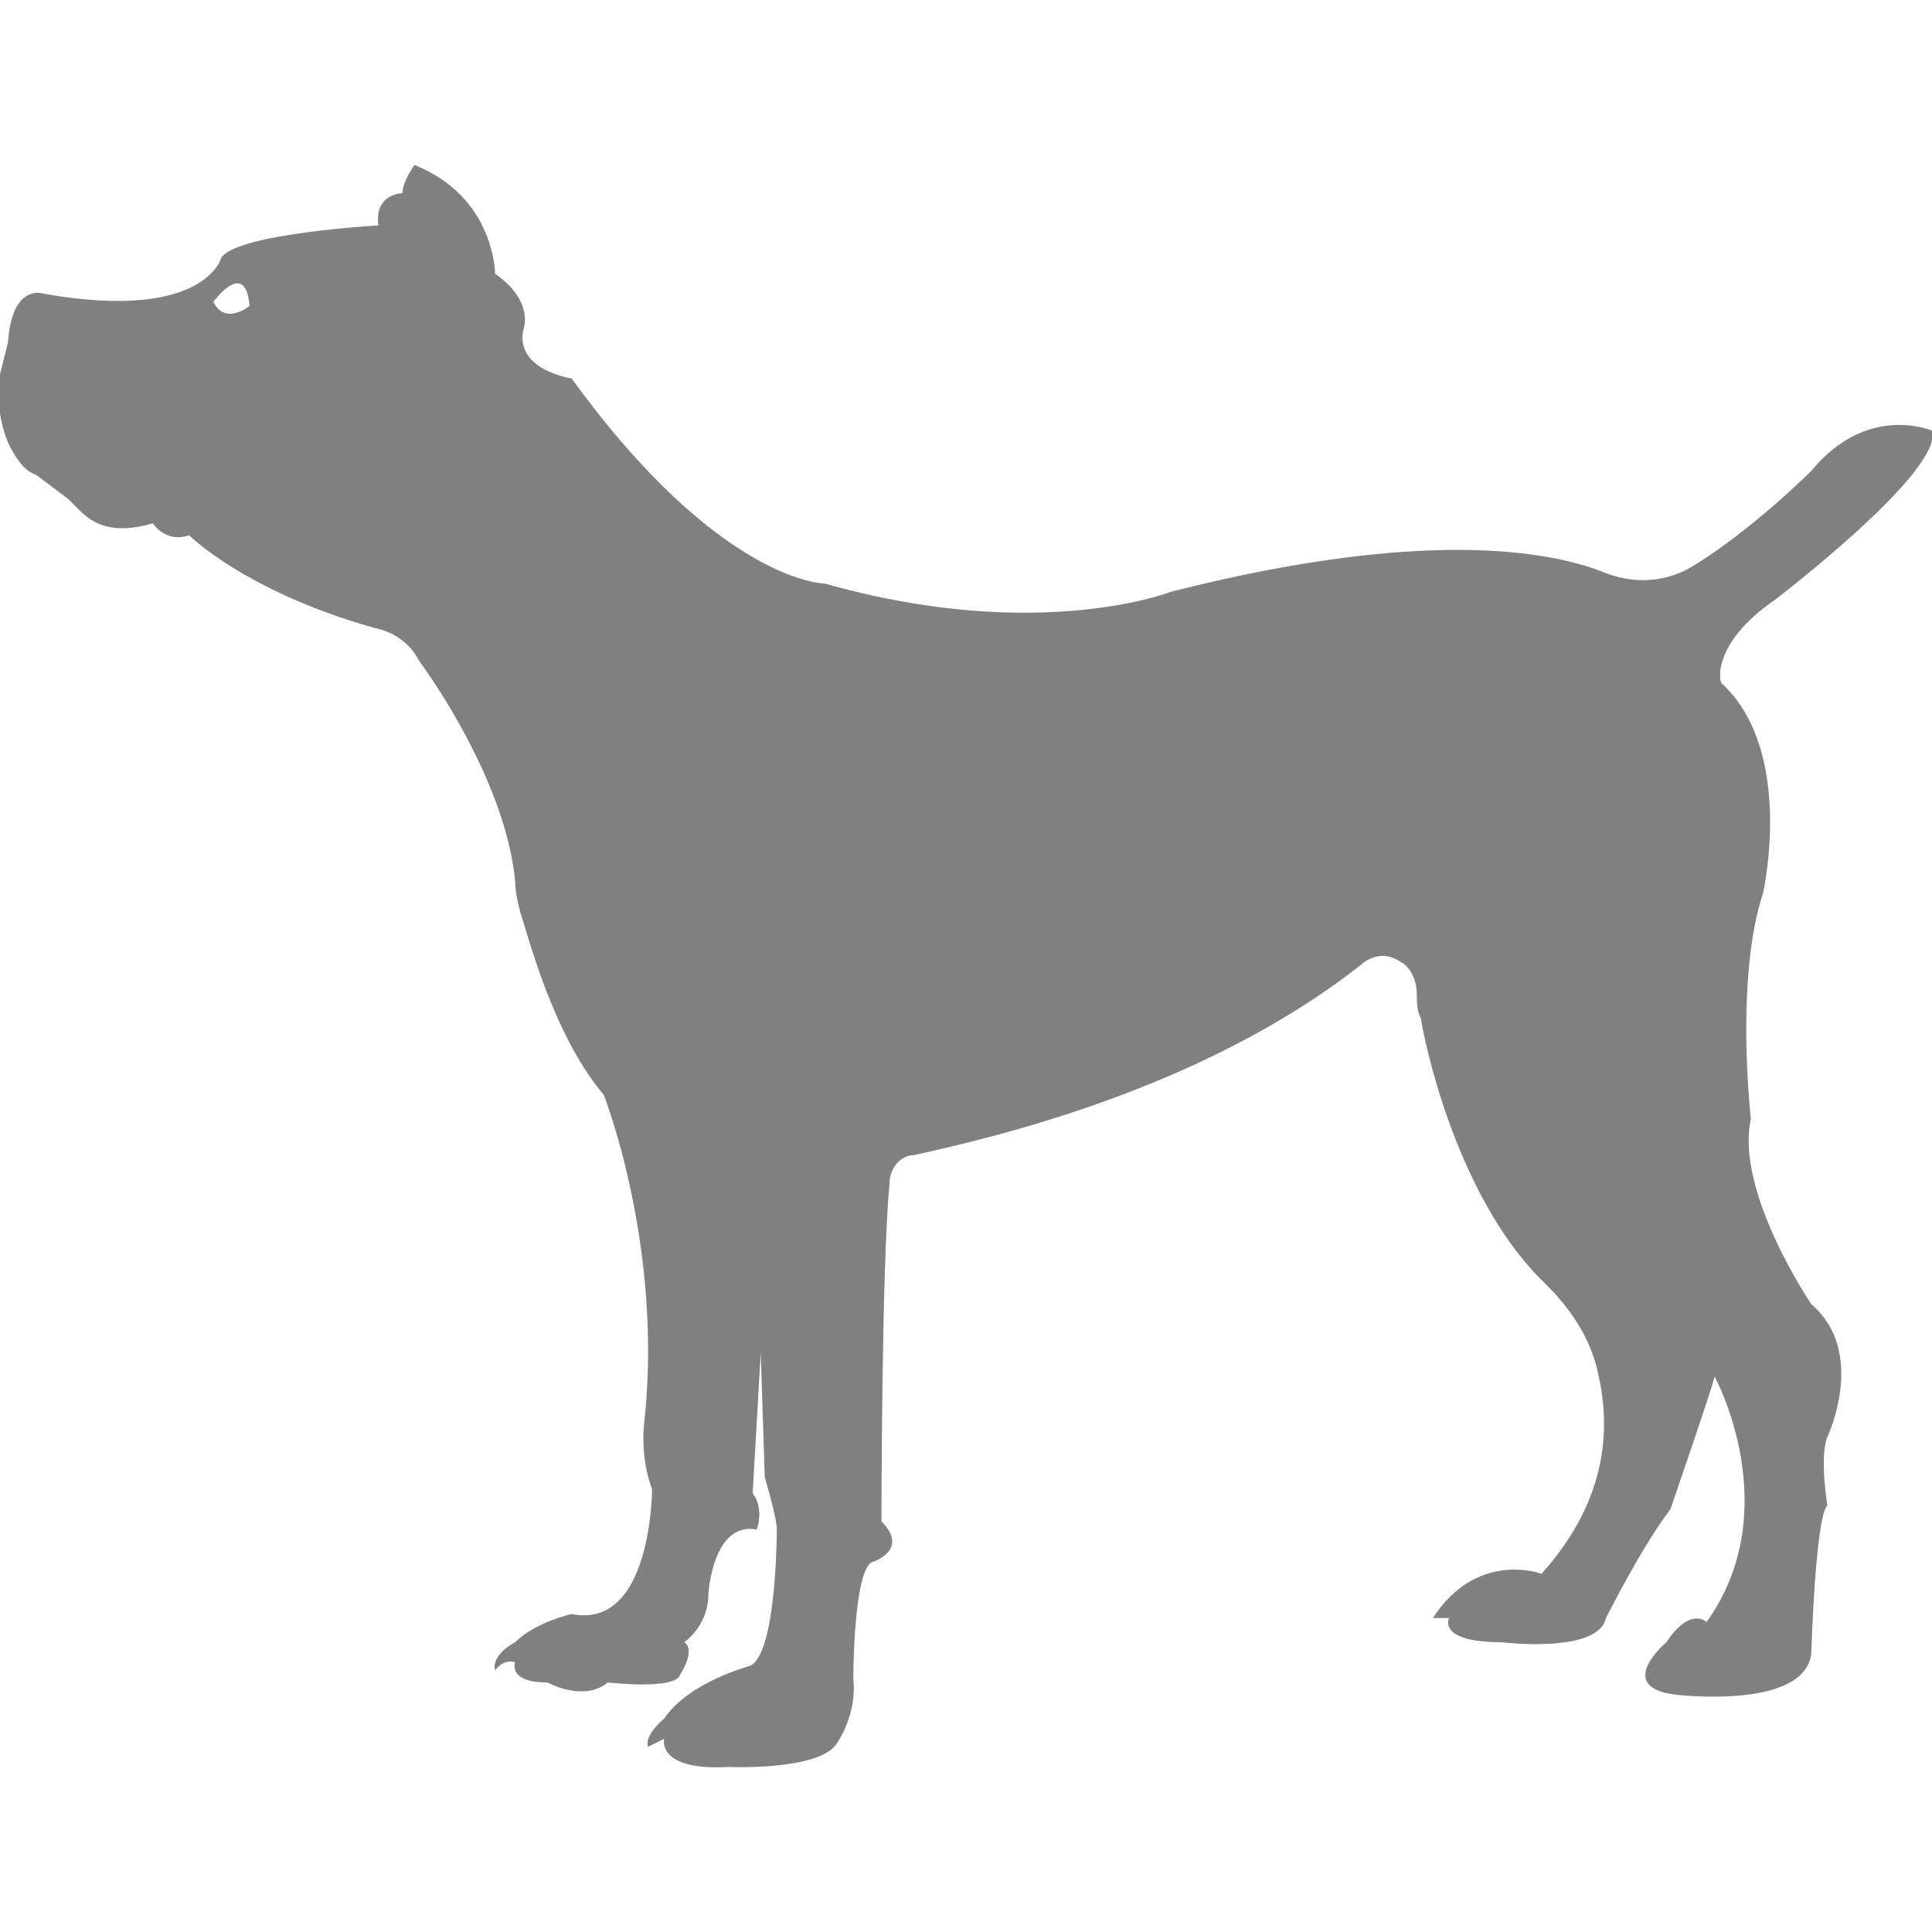 <?xml version="1.0" encoding="utf-8"?>
<!-- Generator: Adobe Illustrator 19.1.0, SVG Export Plug-In . SVG Version: 6.00 Build 0)  -->
<svg version="1.1" id="Layer_1" xmlns="http://www.w3.org/2000/svg" xmlns:xlink="http://www.w3.org/1999/xlink" x="0px" y="0px"
	 viewBox="0 0 48 48" style="enable-background:new 0 0 48 48;" xml:space="preserve">
<style type="text/css">
	.st0{fill:#808080;}
</style>
<path class="st0" d="M44.1,14.9c0,0,4.2-3.2,3.9-4.2c0,0-1.6-0.7-3,1c0,0-1.5,1.5-3,2.4c-0.7,0.4-1.5,0.4-2.2,0.1
	c-1.3-0.5-4.4-1.1-10.7,0.5c0,0-3.3,1.3-8.6-0.2c0,0-2.6,0-6.3-5.1c0,0-1.4-0.2-1.2-1.2c0,0,0.3-0.7-0.7-1.4c0,0,0-1.9-2-2.7
	c0,0-0.3,0.4-0.3,0.7c0,0-0.7,0-0.6,0.8c0,0-3.5,0.2-3.9,0.8c0,0-0.4,1.6-4.4,0.9c0,0-0.8-0.3-0.9,1.2L0,9.3c-0.1,0.6,0,1.2,0.2,1.7
	c0.2,0.4,0.4,0.7,0.7,0.8l0.8,0.6c0.1,0.1,0.2,0.2,0.3,0.3C2.3,13,2.8,13.3,3.8,13c0,0,0.3,0.5,0.9,0.3c0,0,1.4,1.4,4.6,2.3
	c0.5,0.1,0.9,0.4,1.1,0.8c0.8,1.1,2.2,3.4,2.4,5.5c0,0.3,0.1,0.7,0.2,1c0.3,1,0.9,3,2,4.3c0,0,1.5,3.8,1,8.2c0,0-0.1,0.8,0.2,1.6
	c0,0,0,3.5-2,3.1c0,0-0.9,0.2-1.4,0.7c0,0-0.6,0.3-0.5,0.7c0,0,0.2-0.3,0.5-0.2c0,0-0.2,0.5,0.8,0.5c0,0,0.9,0.5,1.5,0
	c0,0,1.7,0.2,1.8-0.2c0,0,0.4-0.6,0.1-0.8c0,0,0.6-0.4,0.6-1.2c0,0,0.1-1.8,1.2-1.6c0,0,0.2-0.5-0.1-0.9l0.2-3.5l0.1,3.1
	c0,0,0.3,1,0.3,1.3c0,0,0,3.2-0.7,3.4c0,0-1.5,0.4-2.1,1.3c0,0-0.5,0.4-0.4,0.7l0.4-0.2c0,0-0.2,0.8,1.6,0.7c0,0,2.3,0.1,2.7-0.6
	c0,0,0.5-0.7,0.4-1.6c0,0,0-2.8,0.5-2.9c0,0,0.9-0.3,0.2-1c0,0,0-6.3,0.2-8.4c0-0.4,0.3-0.7,0.6-0.7c1.8-0.4,7.2-1.6,11.2-4.8
	c0.3-0.2,0.6-0.2,0.9,0c0.2,0.1,0.4,0.4,0.4,0.8c0,0.2,0,0.4,0.1,0.6c0.2,1.2,1.1,4.7,3.1,6.6c0.6,0.6,1.1,1.3,1.3,2.2
	c0.3,1.3,0.3,3.1-1.4,5c0,0-1.6-0.6-2.7,1.1H36c0,0-0.3,0.6,1.3,0.6c0,0,2.4,0.3,2.6-0.6c0,0,0.9-1.8,1.6-2.7c0,0,1-2.9,1.1-3.3
	c0,0,1.8,3.3-0.2,6.1c0,0-0.4-0.4-1,0.5c0,0-1.3,1.1,0.2,1.3c0,0,3.2,0.4,3.4-1c0,0,0.1-3.4,0.4-3.7c0,0-0.2-1.2,0-1.7
	c0,0,1-2.1-0.4-3.3c0,0-1.9-2.8-1.5-4.6c0,0-0.4-3.5,0.3-5.6c0,0,0.8-3.5-1-5.2C42.7,17,42.5,16,44.1,14.9z M5.3,7.5
	c0,0,0.8-1.1,0.9,0.1C6.2,7.6,5.6,8.1,5.3,7.5z"/>
</svg>
